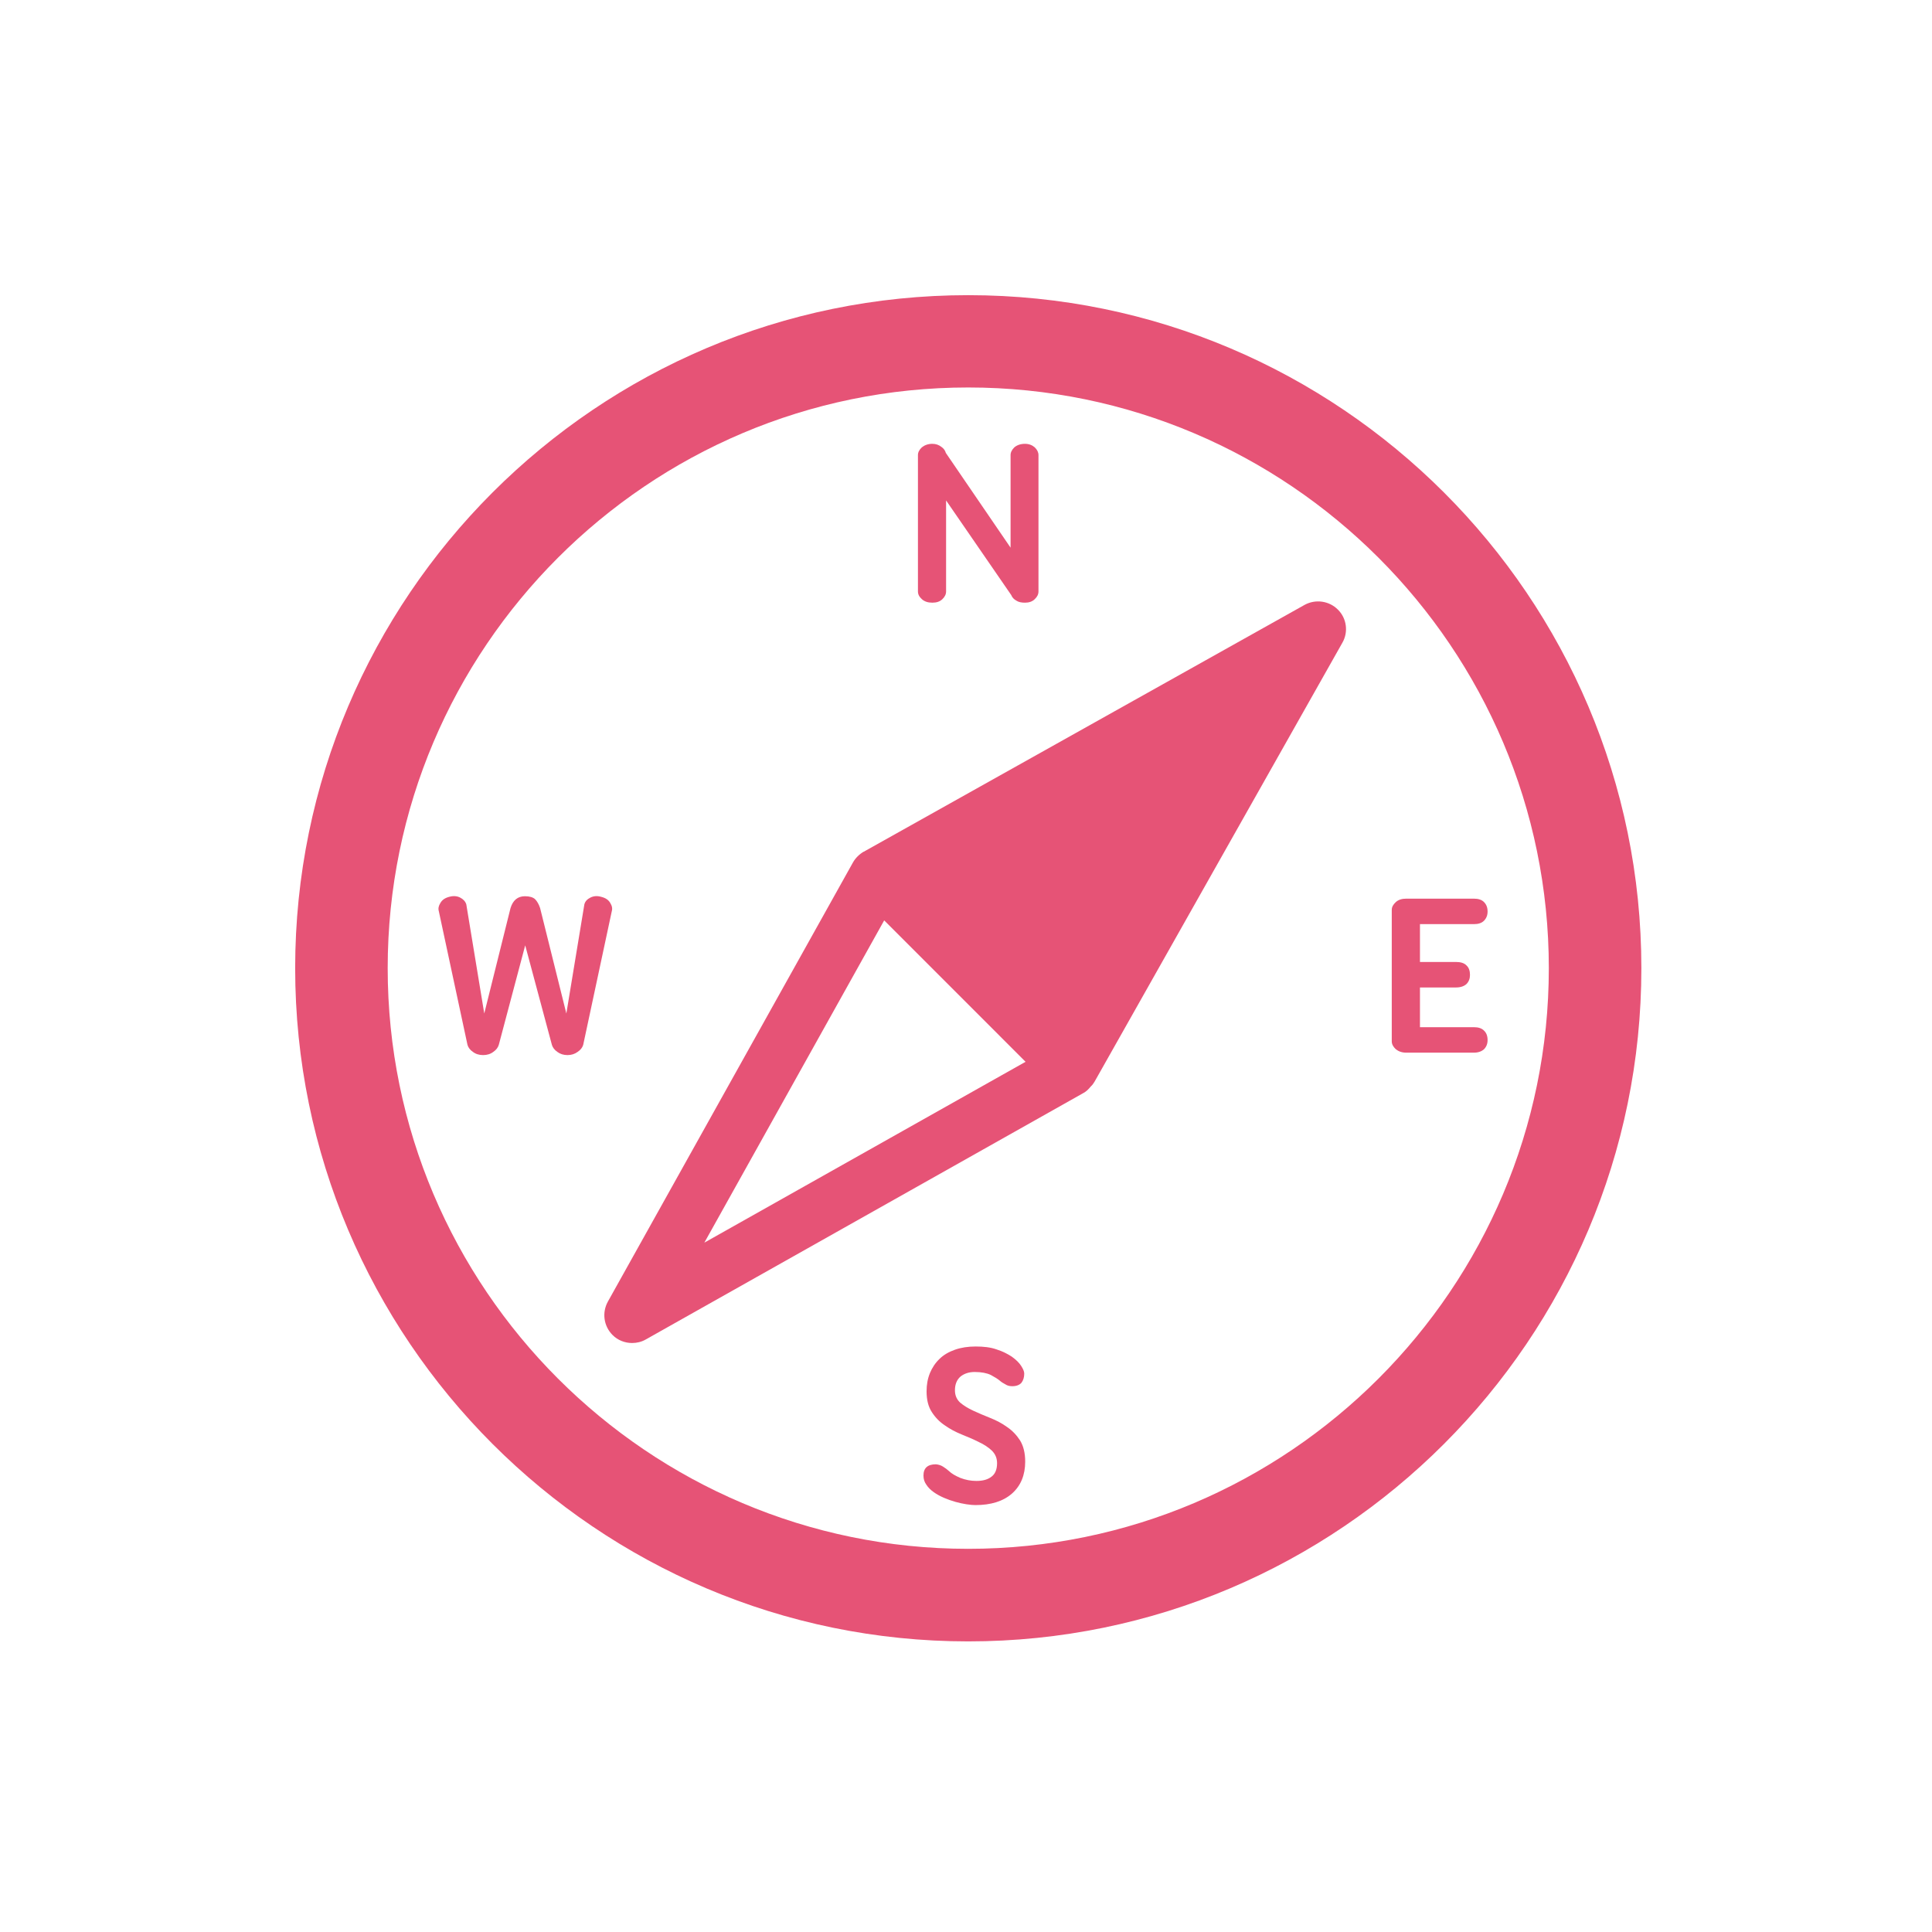 <?xml version="1.0" encoding="UTF-8" standalone="no"?>
<svg width="72px" height="72px" viewBox="0 0 72 72" version="1.1" xmlns="http://www.w3.org/2000/svg" xmlns:xlink="http://www.w3.org/1999/xlink">
    <!-- Generator: Sketch 39.1 (31720) - http://www.bohemiancoding.com/sketch -->
    <title>expand</title>
    <desc>Created with Sketch.</desc>
    <defs></defs>
    <g id="Page-1" stroke="none" stroke-width="1" fill="none" fill-rule="evenodd">
        <g id="expand" fill="#E65376">
            <path d="M36.083,57.72 C24.153,57.72 14.448,48.01 14.448,36.08 C14.448,24.15 24.153,14.44 36.083,14.44 C48.012,14.44 57.72,24.15 57.72,36.08 C57.72,48.01 48.012,57.72 36.083,57.72 L36.083,57.72 Z M36.083,11 C22.252,11 11,22.25 11,36.08 C11,49.91 22.252,61.17 36.083,61.17 C49.916,61.17 61.169,49.91 61.169,36.08 C61.169,22.25 49.916,11 36.083,11 L36.083,11 Z" id="Fill-494"></path>
            <path d="M34.746,22.46 C34.903,22.46 35.026,22.42 35.119,22.33 C35.211,22.24 35.258,22.15 35.258,22.04 L35.258,18.65 L37.661,22.14 L37.688,22.18 C37.723,22.27 37.784,22.33 37.87,22.38 C37.957,22.44 38.068,22.46 38.198,22.46 C38.347,22.46 38.469,22.42 38.561,22.33 C38.655,22.24 38.701,22.15 38.701,22.04 L38.701,16.96 C38.701,16.86 38.655,16.76 38.561,16.67 C38.469,16.59 38.347,16.54 38.198,16.54 C38.031,16.54 37.898,16.59 37.803,16.67 C37.709,16.76 37.661,16.86 37.661,16.96 L37.661,20.41 L35.249,16.88 C35.225,16.79 35.168,16.71 35.078,16.65 C34.987,16.58 34.877,16.54 34.746,16.54 C34.586,16.54 34.455,16.59 34.356,16.67 C34.257,16.76 34.209,16.86 34.209,16.96 L34.209,22.04 C34.209,22.15 34.257,22.24 34.356,22.33 C34.455,22.42 34.586,22.46 34.746,22.46" id="Fill-495"></path>
            <path d="M22.742,33.65 C22.674,33.53 22.559,33.46 22.397,33.42 C22.253,33.38 22.123,33.39 22.003,33.45 C21.882,33.51 21.809,33.59 21.778,33.7 L21.106,37.77 L20.128,33.84 C20.081,33.7 20.019,33.59 19.941,33.51 C19.864,33.44 19.739,33.4 19.563,33.4 C19.294,33.4 19.116,33.55 19.026,33.84 L18.047,37.77 L17.377,33.7 C17.341,33.59 17.264,33.51 17.148,33.45 C17.032,33.39 16.897,33.38 16.749,33.42 C16.593,33.46 16.481,33.53 16.413,33.65 C16.343,33.76 16.325,33.86 16.354,33.96 L17.422,38.94 C17.452,39.04 17.518,39.13 17.623,39.2 C17.727,39.28 17.855,39.32 18.004,39.32 C18.153,39.32 18.281,39.28 18.385,39.2 C18.49,39.13 18.557,39.04 18.588,38.94 L19.573,35.23 L20.568,38.94 C20.598,39.04 20.667,39.13 20.769,39.2 C20.875,39.28 21.002,39.32 21.15,39.32 C21.294,39.32 21.419,39.28 21.528,39.2 C21.634,39.13 21.704,39.04 21.734,38.94 L22.799,33.96 C22.829,33.86 22.81,33.76 22.742,33.65" id="Fill-496"></path>
            <path d="M54.925,38.28 L52.918,38.28 L52.918,36.8 L54.263,36.8 C54.436,36.8 54.567,36.75 54.653,36.67 C54.74,36.58 54.782,36.47 54.782,36.33 C54.782,36.18 54.74,36.06 54.653,35.98 C54.567,35.89 54.436,35.85 54.263,35.85 L52.918,35.85 L52.918,34.44 L54.925,34.44 C55.093,34.44 55.22,34.4 55.307,34.31 C55.393,34.22 55.438,34.11 55.438,33.97 C55.438,33.82 55.393,33.71 55.307,33.62 C55.22,33.53 55.093,33.49 54.925,33.49 L52.407,33.49 C52.245,33.49 52.114,33.53 52.016,33.62 C51.919,33.71 51.867,33.8 51.867,33.91 L51.867,38.81 C51.867,38.91 51.919,39.01 52.016,39.1 C52.114,39.18 52.245,39.23 52.407,39.23 L54.925,39.23 C55.093,39.23 55.22,39.18 55.307,39.1 C55.393,39.01 55.438,38.9 55.438,38.76 C55.438,38.61 55.393,38.49 55.307,38.41 C55.22,38.32 55.093,38.28 54.925,38.28" id="Fill-497"></path>
            <path d="M37.53,53.18 C37.336,53.04 37.125,52.93 36.897,52.84 C36.669,52.75 36.461,52.66 36.265,52.57 C36.072,52.48 35.91,52.38 35.781,52.27 C35.652,52.15 35.588,52 35.588,51.81 C35.588,51.59 35.658,51.42 35.795,51.3 C35.932,51.19 36.109,51.13 36.324,51.13 C36.574,51.13 36.774,51.17 36.923,51.24 C37.073,51.32 37.184,51.39 37.255,51.45 C37.322,51.51 37.392,51.55 37.467,51.59 C37.541,51.64 37.628,51.66 37.723,51.66 C37.883,51.66 37.999,51.61 38.068,51.53 C38.135,51.44 38.17,51.33 38.17,51.19 C38.17,51.11 38.131,51.02 38.054,50.9 C37.977,50.78 37.861,50.67 37.709,50.56 C37.557,50.46 37.368,50.36 37.143,50.29 C36.919,50.21 36.659,50.18 36.359,50.18 C36.072,50.18 35.816,50.22 35.588,50.3 C35.361,50.38 35.169,50.49 35.015,50.64 C34.858,50.79 34.739,50.97 34.656,51.17 C34.571,51.38 34.531,51.6 34.531,51.85 C34.531,52.17 34.595,52.42 34.724,52.62 C34.851,52.82 35.015,52.99 35.212,53.12 C35.409,53.26 35.621,53.37 35.843,53.46 C36.068,53.55 36.279,53.64 36.477,53.74 C36.673,53.83 36.836,53.94 36.964,54.06 C37.093,54.19 37.158,54.34 37.158,54.53 C37.158,54.76 37.087,54.93 36.952,55.03 C36.813,55.14 36.626,55.19 36.387,55.19 C36.176,55.19 35.98,55.15 35.795,55.08 C35.609,55 35.465,54.92 35.363,54.82 C35.298,54.76 35.227,54.71 35.149,54.66 C35.073,54.61 34.983,54.58 34.88,54.57 C34.569,54.57 34.415,54.71 34.415,54.99 C34.415,55.12 34.45,55.23 34.522,55.33 C34.593,55.44 34.686,55.53 34.8,55.61 C34.912,55.69 35.041,55.76 35.181,55.82 C35.32,55.88 35.461,55.93 35.605,55.97 C35.75,56.01 35.887,56.04 36.018,56.06 C36.152,56.08 36.262,56.09 36.35,56.09 C36.929,56.09 37.384,55.95 37.714,55.66 C38.042,55.37 38.206,54.97 38.206,54.47 C38.206,54.15 38.142,53.89 38.014,53.68 C37.885,53.48 37.723,53.31 37.53,53.18" id="Fill-498"></path>
            <path d="M26.249,46.31 L32.951,34.3 L38.22,39.57 L26.249,46.31 L26.249,46.31 Z M48.622,22.54 L32.227,31.72 C32.218,31.72 32.212,31.73 32.204,31.74 L32.185,31.74 C32.018,31.84 31.879,31.98 31.788,32.14 L22.652,48.51 C22.427,48.92 22.499,49.42 22.826,49.75 C23.024,49.95 23.29,50.05 23.557,50.05 C23.73,50.05 23.905,50.01 24.063,49.92 L40.382,40.73 C40.478,40.68 40.569,40.59 40.65,40.49 C40.708,40.44 40.756,40.37 40.797,40.3 L50.028,23.95 C50.257,23.55 50.186,23.04 49.861,22.72 C49.533,22.39 49.027,22.32 48.622,22.54 L48.622,22.54 Z" id="Fill-499"></path>
        </g>
    </g>
</svg>